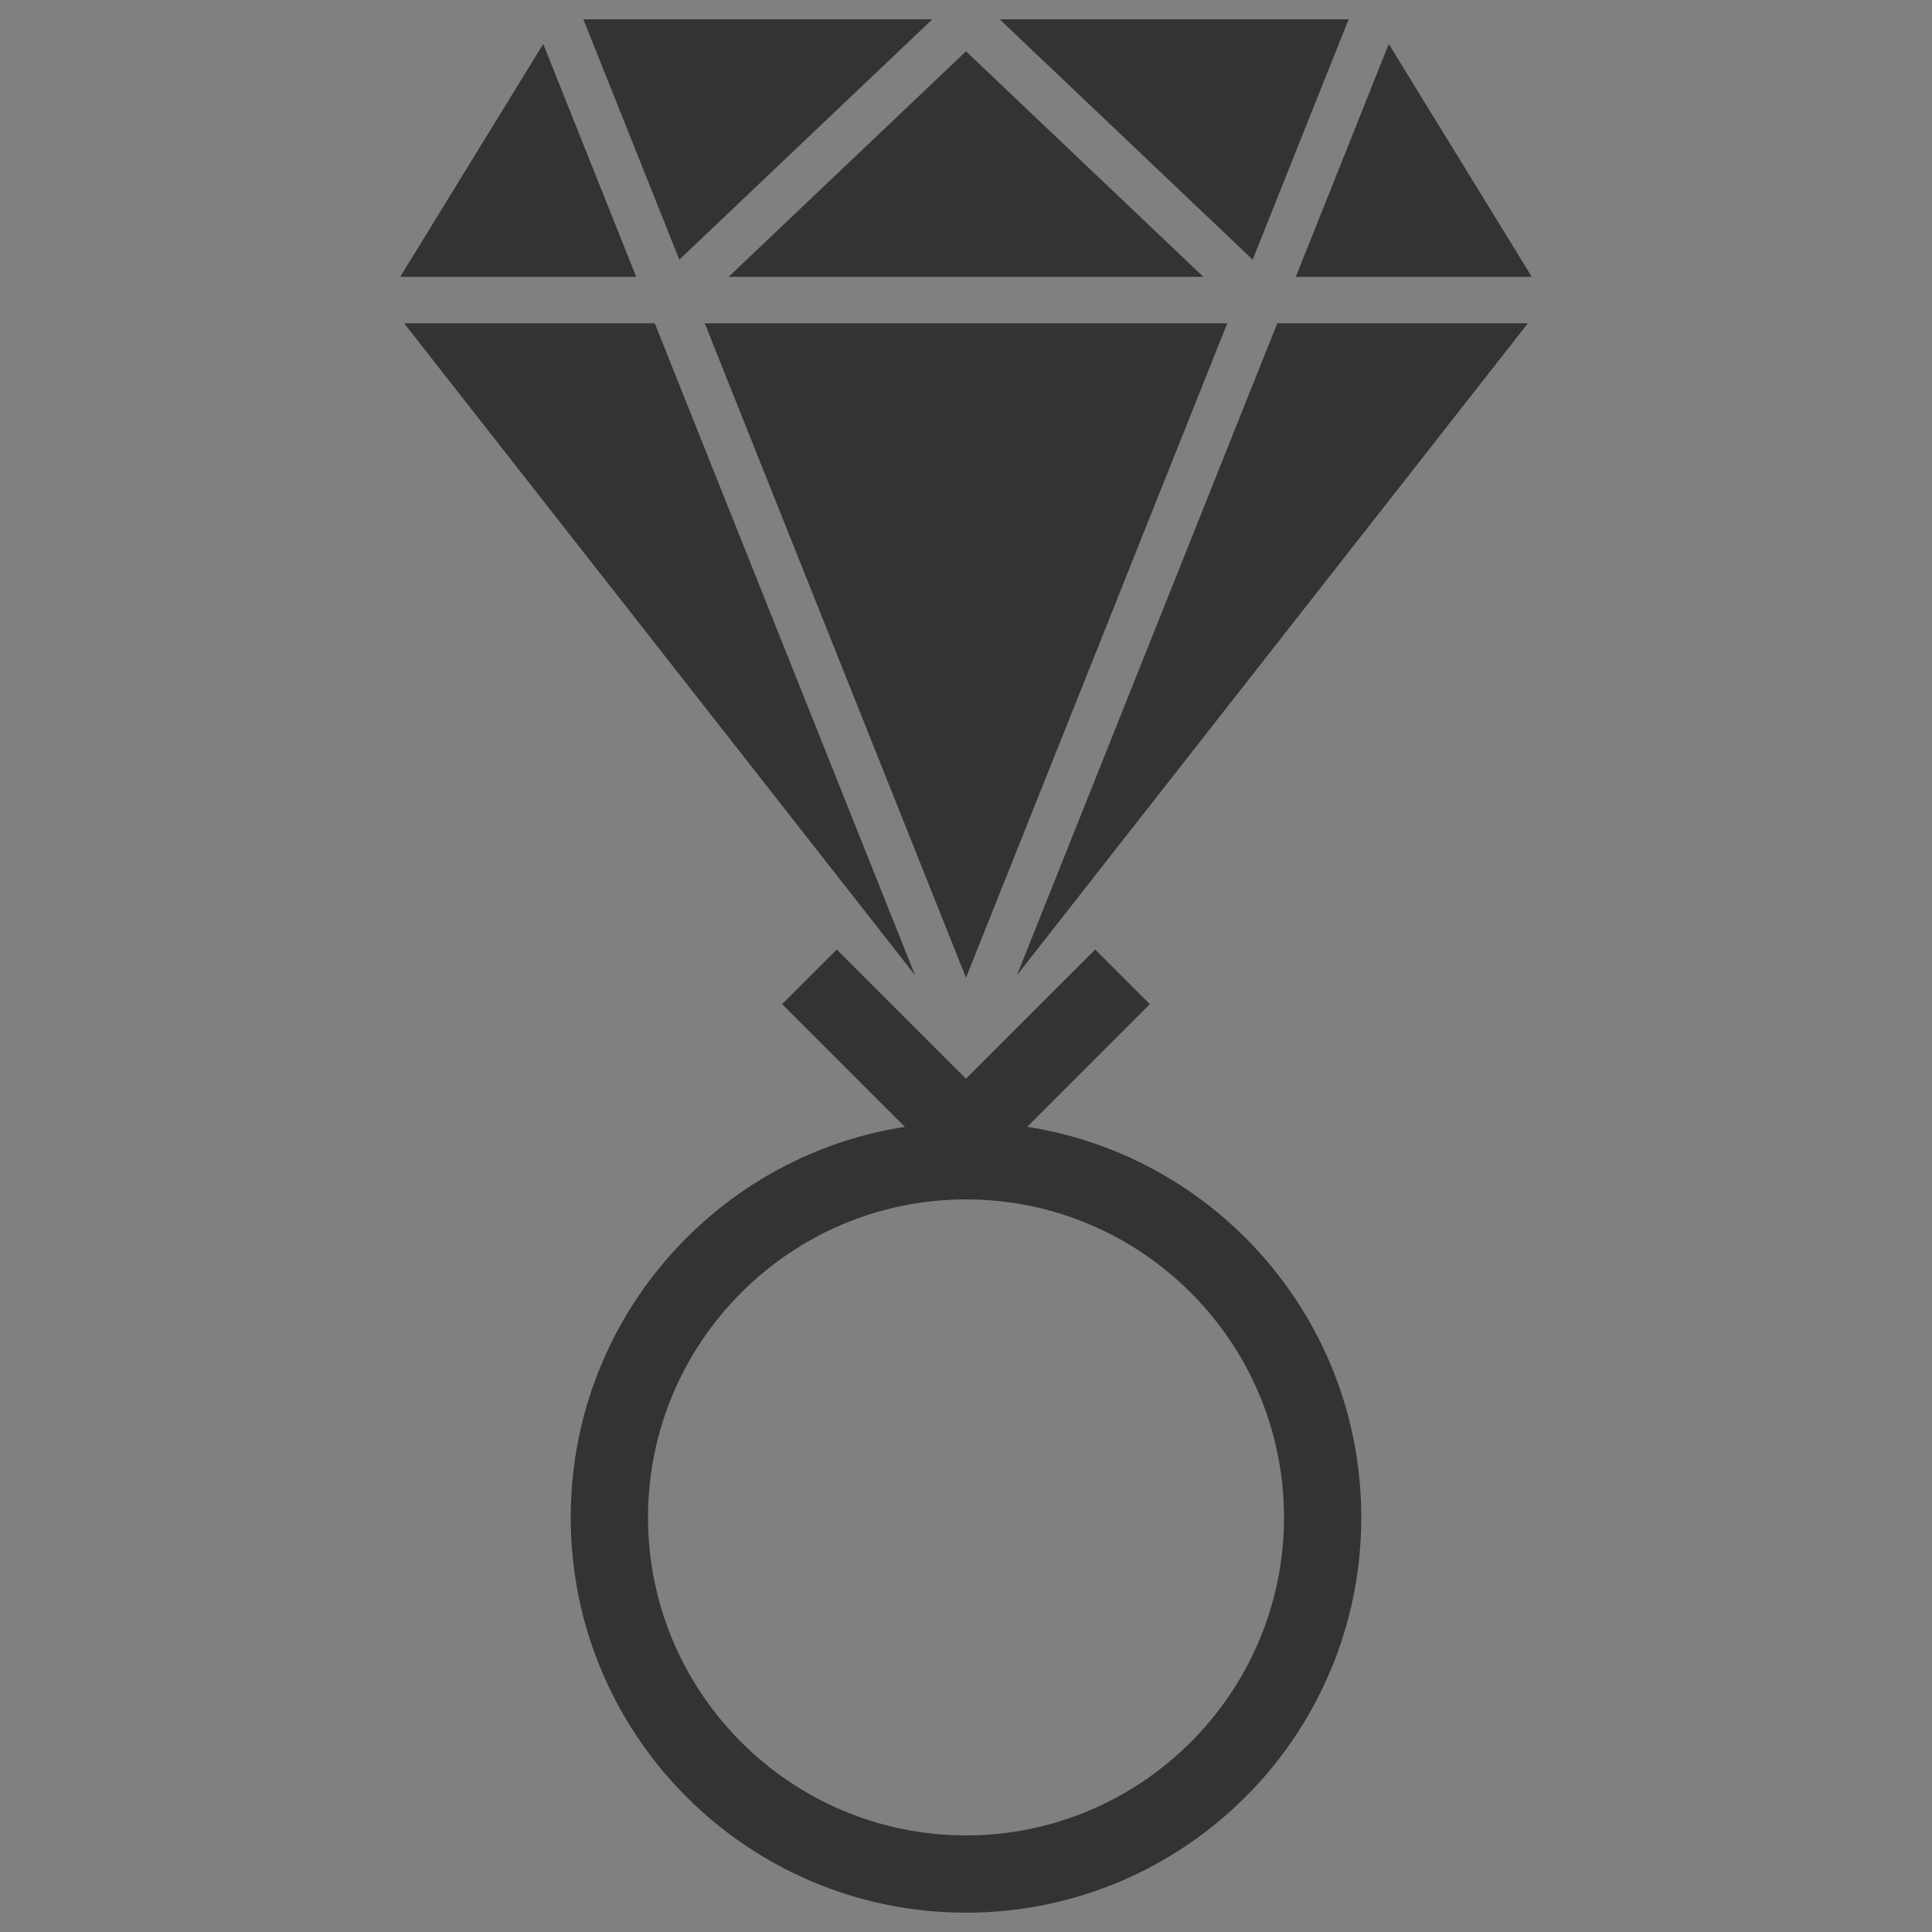 <?xml version="1.0" encoding="utf-8"?>
<!-- Generator: Adobe Illustrator 15.1.0, SVG Export Plug-In . SVG Version: 6.00 Build 0)  -->
<!DOCTYPE svg PUBLIC "-//W3C//DTD SVG 1.1//EN" "http://www.w3.org/Graphics/SVG/1.1/DTD/svg11.dtd">
<svg version="1.1" xmlns="http://www.w3.org/2000/svg" xmlns:xlink="http://www.w3.org/1999/xlink" x="0px" y="0px" width="250px"
	 height="250px" viewBox="0 0 250 250" enable-background="new 0 0 250 250" xml:space="preserve">
<rect x="0" y="0" width="250" height="250" fill="#808080" stroke="none"/>
<g id="Layer_1">
	<g>
		<path fill="#4D4D4D" d="M-78.01,6.046c-13.5-4.329-27.549-6.508-41.439-6.508c-44.213,0-86.865,22.057-105.445,67.035
			c-5.247,12.702-9.654,25.084-12.785,36.882c2.761,0.316,5.337,1.228,7.618,2.59c2.872-10.97,7.056-23.091,12.561-36.418
			c8.133-19.688,21.91-35.797,39.84-46.583c16.862-10.144,36.991-15.506,58.211-15.506c13.201,0,26.322,2.061,38.996,6.126
			c26.268,8.424,45.156,23.665,54.625,44.075c9.518,20.517,8.836,45.191-1.973,71.356c-8.961,21.694-28.973,38.125-53.119,49.041
			c1.385,2.251,2.316,4.802,2.674,7.537c26.201-11.742,47.992-29.686,57.84-53.523C4.01,73.041-21.541,24.156-78.01,6.046z"/>
		<path fill="#4D4D4D" d="M-228.052,130.419c1.51-2.258,2.394-4.968,2.394-7.882c0-7.84-6.378-14.218-14.219-14.218
			c-7.84,0-14.218,6.378-14.218,14.218c0,2.914,0.884,5.624,2.394,7.882c3.265-2.559,7.364-4.1,11.824-4.1
			C-235.417,126.319-231.317,127.86-228.052,130.419z"/>
		<path fill="#4D4D4D" d="M-97.285,173.944c-5.365,0-10.043,2.988-12.463,7.387c5.932,3.274,9.963,9.59,9.963,16.832
			c0,1.343-0.141,2.652-0.404,3.918c0.938,0.195,1.908,0.3,2.904,0.3c7.84,0,14.219-6.379,14.219-14.219
			S-89.445,173.944-97.285,173.944z"/>
		<path fill="#4D4D4D" d="M-119.004,183.945c-4.854,0-9.143,2.448-11.709,6.171c2.628,3.287,4.21,7.445,4.21,11.972
			c0,2.528-0.503,4.938-1.395,7.151c2.438,1.962,5.529,3.143,8.894,3.143c7.84,0,14.219-6.379,14.219-14.219
			S-111.164,183.945-119.004,183.945z"/>
		<path fill="#4D4D4D" d="M-145.722,187.87c-3.737,0-7.132,1.46-9.672,3.826c1.38,2.649,2.172,5.652,2.172,8.841
			c0,3.986-1.221,7.692-3.308,10.766c2.61,3.057,6.482,5.004,10.807,5.004c7.84,0,14.219-6.379,14.219-14.219
			S-137.882,187.87-145.722,187.87z"/>
		<path fill="#4D4D4D" d="M-232.159,145.882c2.255,0,4.412,0.411,6.424,1.128c0.05-0.484,0.077-0.976,0.077-1.473
			c0-7.84-6.378-14.218-14.219-14.218c-7.84,0-14.218,6.378-14.218,14.218c0,4.272,1.903,8.102,4.896,10.71
			C-245.991,150.097-239.563,145.882-232.159,145.882z"/>
		<path fill="#4D4D4D" d="M-219.3,162.601c0.383,0,0.757,0.035,1.134,0.058c-1.163-6.679-6.987-11.776-13.994-11.776
			c-7.84,0-14.218,6.378-14.218,14.218c0,5.705,3.385,10.623,8.245,12.886C-236.35,169.219-228.584,162.601-219.3,162.601z"/>
		<g>
			<path fill="#4D4D4D" d="M-189.869,176.553l-61.29,28.706l13.465,44.279l50.254-11.864L-189.869,176.553z M-203.15,229.507
				l-23.66,5.586l-4.567,1.078l-1.365-4.489l-6.34-20.848l-1.261-4.146l3.924-1.838l28.856-13.515l6.818-3.192l0.299,7.522
				l1.144,28.776l0.164,4.117L-203.15,229.507z"/>
			<polygon fill="#4D4D4D" points="-234.299,209.379 -227.959,230.227 -204.299,224.641 -205.443,195.864 			"/>
		</g>
		<path fill="#4D4D4D" d="M-172.44,186.319c-4.9,0-9.229,2.492-11.787,6.274l0.667,16.778c2.607,3.274,6.618,5.384,11.12,5.384
			c7.84,0,14.219-6.379,14.219-14.219S-164.6,186.319-172.44,186.319z"/>
		<path fill="#4D4D4D" d="M-219.3,167.601c-7.84,0-14.218,6.378-14.218,14.218c0,3.13,1.029,6.018,2.749,8.369l25.245-11.824
			C-207.073,172.19-212.653,167.601-219.3,167.601z"/>
	</g>
</g>
<g id="Layer_2">
	<g>
		<polygon fill="#4D4D4D" points="334.5,136.447 362.651,65.938 306.349,65.938 		"/>
		<polygon fill="#4D4D4D" points="375.727,33.188 338.13,33.188 365.388,59.084 		"/>
		<polygon fill="#4D4D4D" points="395.465,60.938 380.051,35.845 370.031,60.938 		"/>
		<polygon fill="#4D4D4D" points="334.5,36.637 308.92,60.938 360.08,60.938 		"/>
		<polygon fill="#4D4D4D" points="288.949,35.845 273.535,60.938 298.969,60.938 		"/>
		<polygon fill="#4D4D4D" points="330.87,33.188 293.273,33.188 303.612,59.084 		"/>
		<rect x="334.5" y="143.188" fill="#4D4D4D" width="0" height="0"/>
		<polygon fill="#4D4D4D" points="273.959,65.938 329.012,136.186 300.965,65.938 		"/>
		<polygon fill="#4D4D4D" points="339.988,136.186 395.041,65.938 368.035,65.938 		"/>
		<polygon fill="#FFFFFF" points="395.465,60.938 370.031,60.938 368.035,65.938 395.041,65.938 397,65.938 397,60.938 		"/>
		<polygon fill="#FFFFFF" points="308.92,60.938 305.608,64.084 306.349,65.938 362.651,65.938 363.392,64.084 360.08,60.938 		"/>
		<polygon fill="#FFFFFF" points="298.969,60.938 273.535,60.938 272,60.938 272,65.938 273.959,65.938 300.965,65.938 		"/>
		<polygon fill="#FFFFFF" points="332.179,142.262 334.5,136.447 306.349,65.938 305.608,64.084 304.381,65.251 300.938,61.626 
			303.612,59.084 293.273,33.188 292.903,32.262 288.259,34.115 288.949,35.845 298.969,60.938 300.965,65.938 329.012,136.186 
			332.178,144.115 334.5,143.188 334.5,143.188 		"/>
		<polygon fill="#FFFFFF" points="370.031,60.938 380.051,35.845 380.741,34.115 376.097,32.262 375.727,33.188 365.388,59.084 
			368.063,61.626 364.619,65.251 363.392,64.084 362.651,65.938 334.5,136.447 332.179,142.262 334.5,143.188 334.5,143.188 
			336.822,144.115 339.988,136.186 368.035,65.938 		"/>
		<polygon fill="#FFFFFF" points="300.938,61.626 304.381,65.251 305.608,64.084 308.92,60.938 334.5,36.637 332.778,35.001 
			334.5,33.188 332.778,31.376 330.87,33.188 303.612,59.084 		"/>
		<polygon fill="#FFFFFF" points="334.5,36.637 360.08,60.938 363.392,64.084 364.619,65.251 368.063,61.626 365.388,59.084 
			338.13,33.188 336.222,31.376 334.5,33.188 332.778,35.001 		"/>
	</g>
	<g>
		<g>
			<g>
				<path fill="#333333" d="M125,155.201c22.689,0,41.149,18.46,41.149,41.149S147.689,237.5,125,237.5
					c-22.69,0-41.149-18.46-41.149-41.149S102.31,155.201,125,155.201 M125,145.201c-28.249,0-51.149,22.9-51.149,51.149
					S96.751,247.5,125,247.5s51.149-22.9,51.149-51.149S153.249,145.201,125,145.201L125,145.201z"/>
			</g>
			<g>
				<polygon fill="#333333" points="125,153.729 101.21,129.938 108.281,122.867 125,139.586 141.72,122.867 148.79,129.938 				"/>
			</g>
		</g>
		<g>
			<polygon fill="#333333" points="125,126.512 158.81,41.832 91.191,41.832 			"/>
			<polygon fill="#333333" points="174.513,2.5 129.359,2.5 162.096,33.601 			"/>
			<polygon fill="#333333" points="198.218,35.827 179.706,5.69 167.672,35.827 			"/>
			<polygon fill="#333333" points="125,6.641 94.279,35.827 155.721,35.827 			"/>
			<polygon fill="#333333" points="70.294,5.69 51.782,35.827 82.328,35.827 			"/>
			<polygon fill="#333333" points="120.641,2.5 75.488,2.5 87.904,33.601 			"/>
			<polygon fill="#333333" points="52.292,41.832 118.409,126.197 84.725,41.832 			"/>
			<polygon fill="#333333" points="131.592,126.197 197.709,41.832 165.275,41.832 			"/>
		</g>
	</g>
</g>
</svg>
